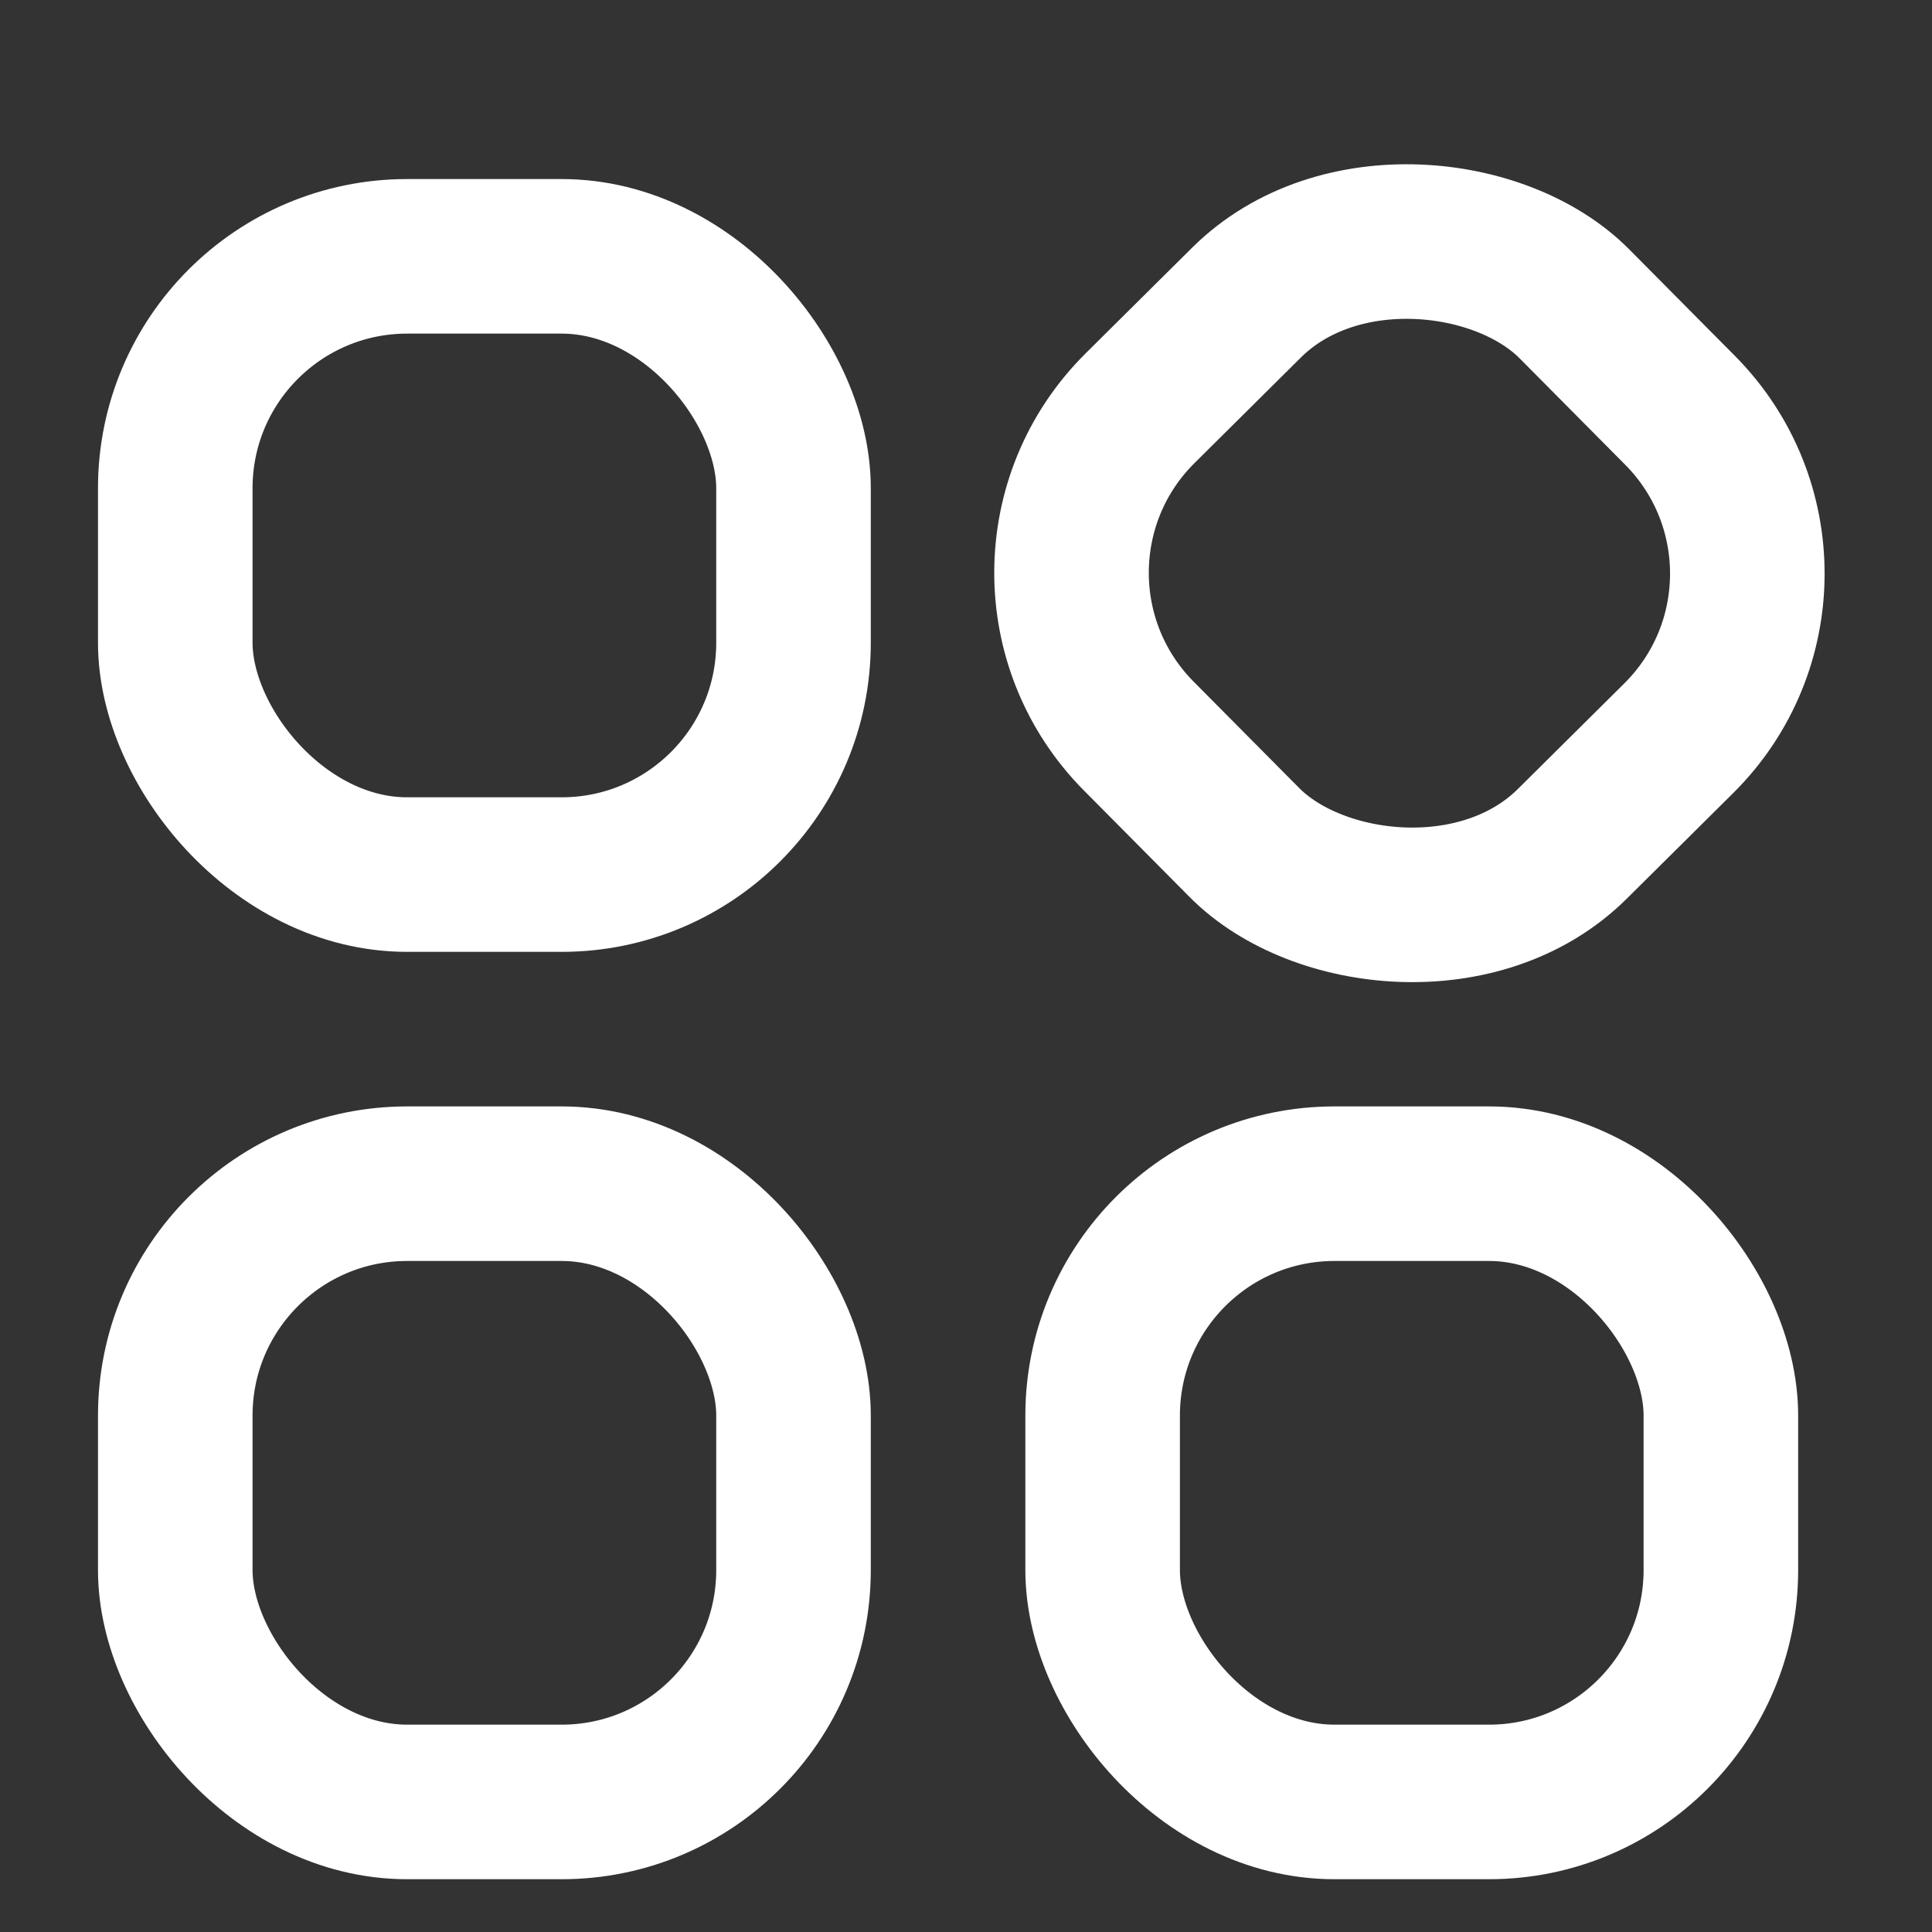 <svg width="25" height="25" viewBox="0 0 25 25" fill="none" xmlns="http://www.w3.org/2000/svg">
<rect x="0" y="0" width="25" height="25" fill="#333333" stroke="none"/>
<rect x="2.268" y="3.317" width="8" height="8" rx="3" stroke="white" stroke-width="2"/>
<rect x="23.853" y="7.439" width="7.941" height="7.941" rx="3" transform="rotate(135.222 23.853 7.439)" stroke="white" stroke-width="2"/>
<rect x="2.268" y="15.317" width="8" height="8" rx="3" stroke="white" stroke-width="2"/>
<rect x="14.268" y="15.317" width="8" height="8" rx="3" stroke="white" stroke-width="2"/>
</svg>
